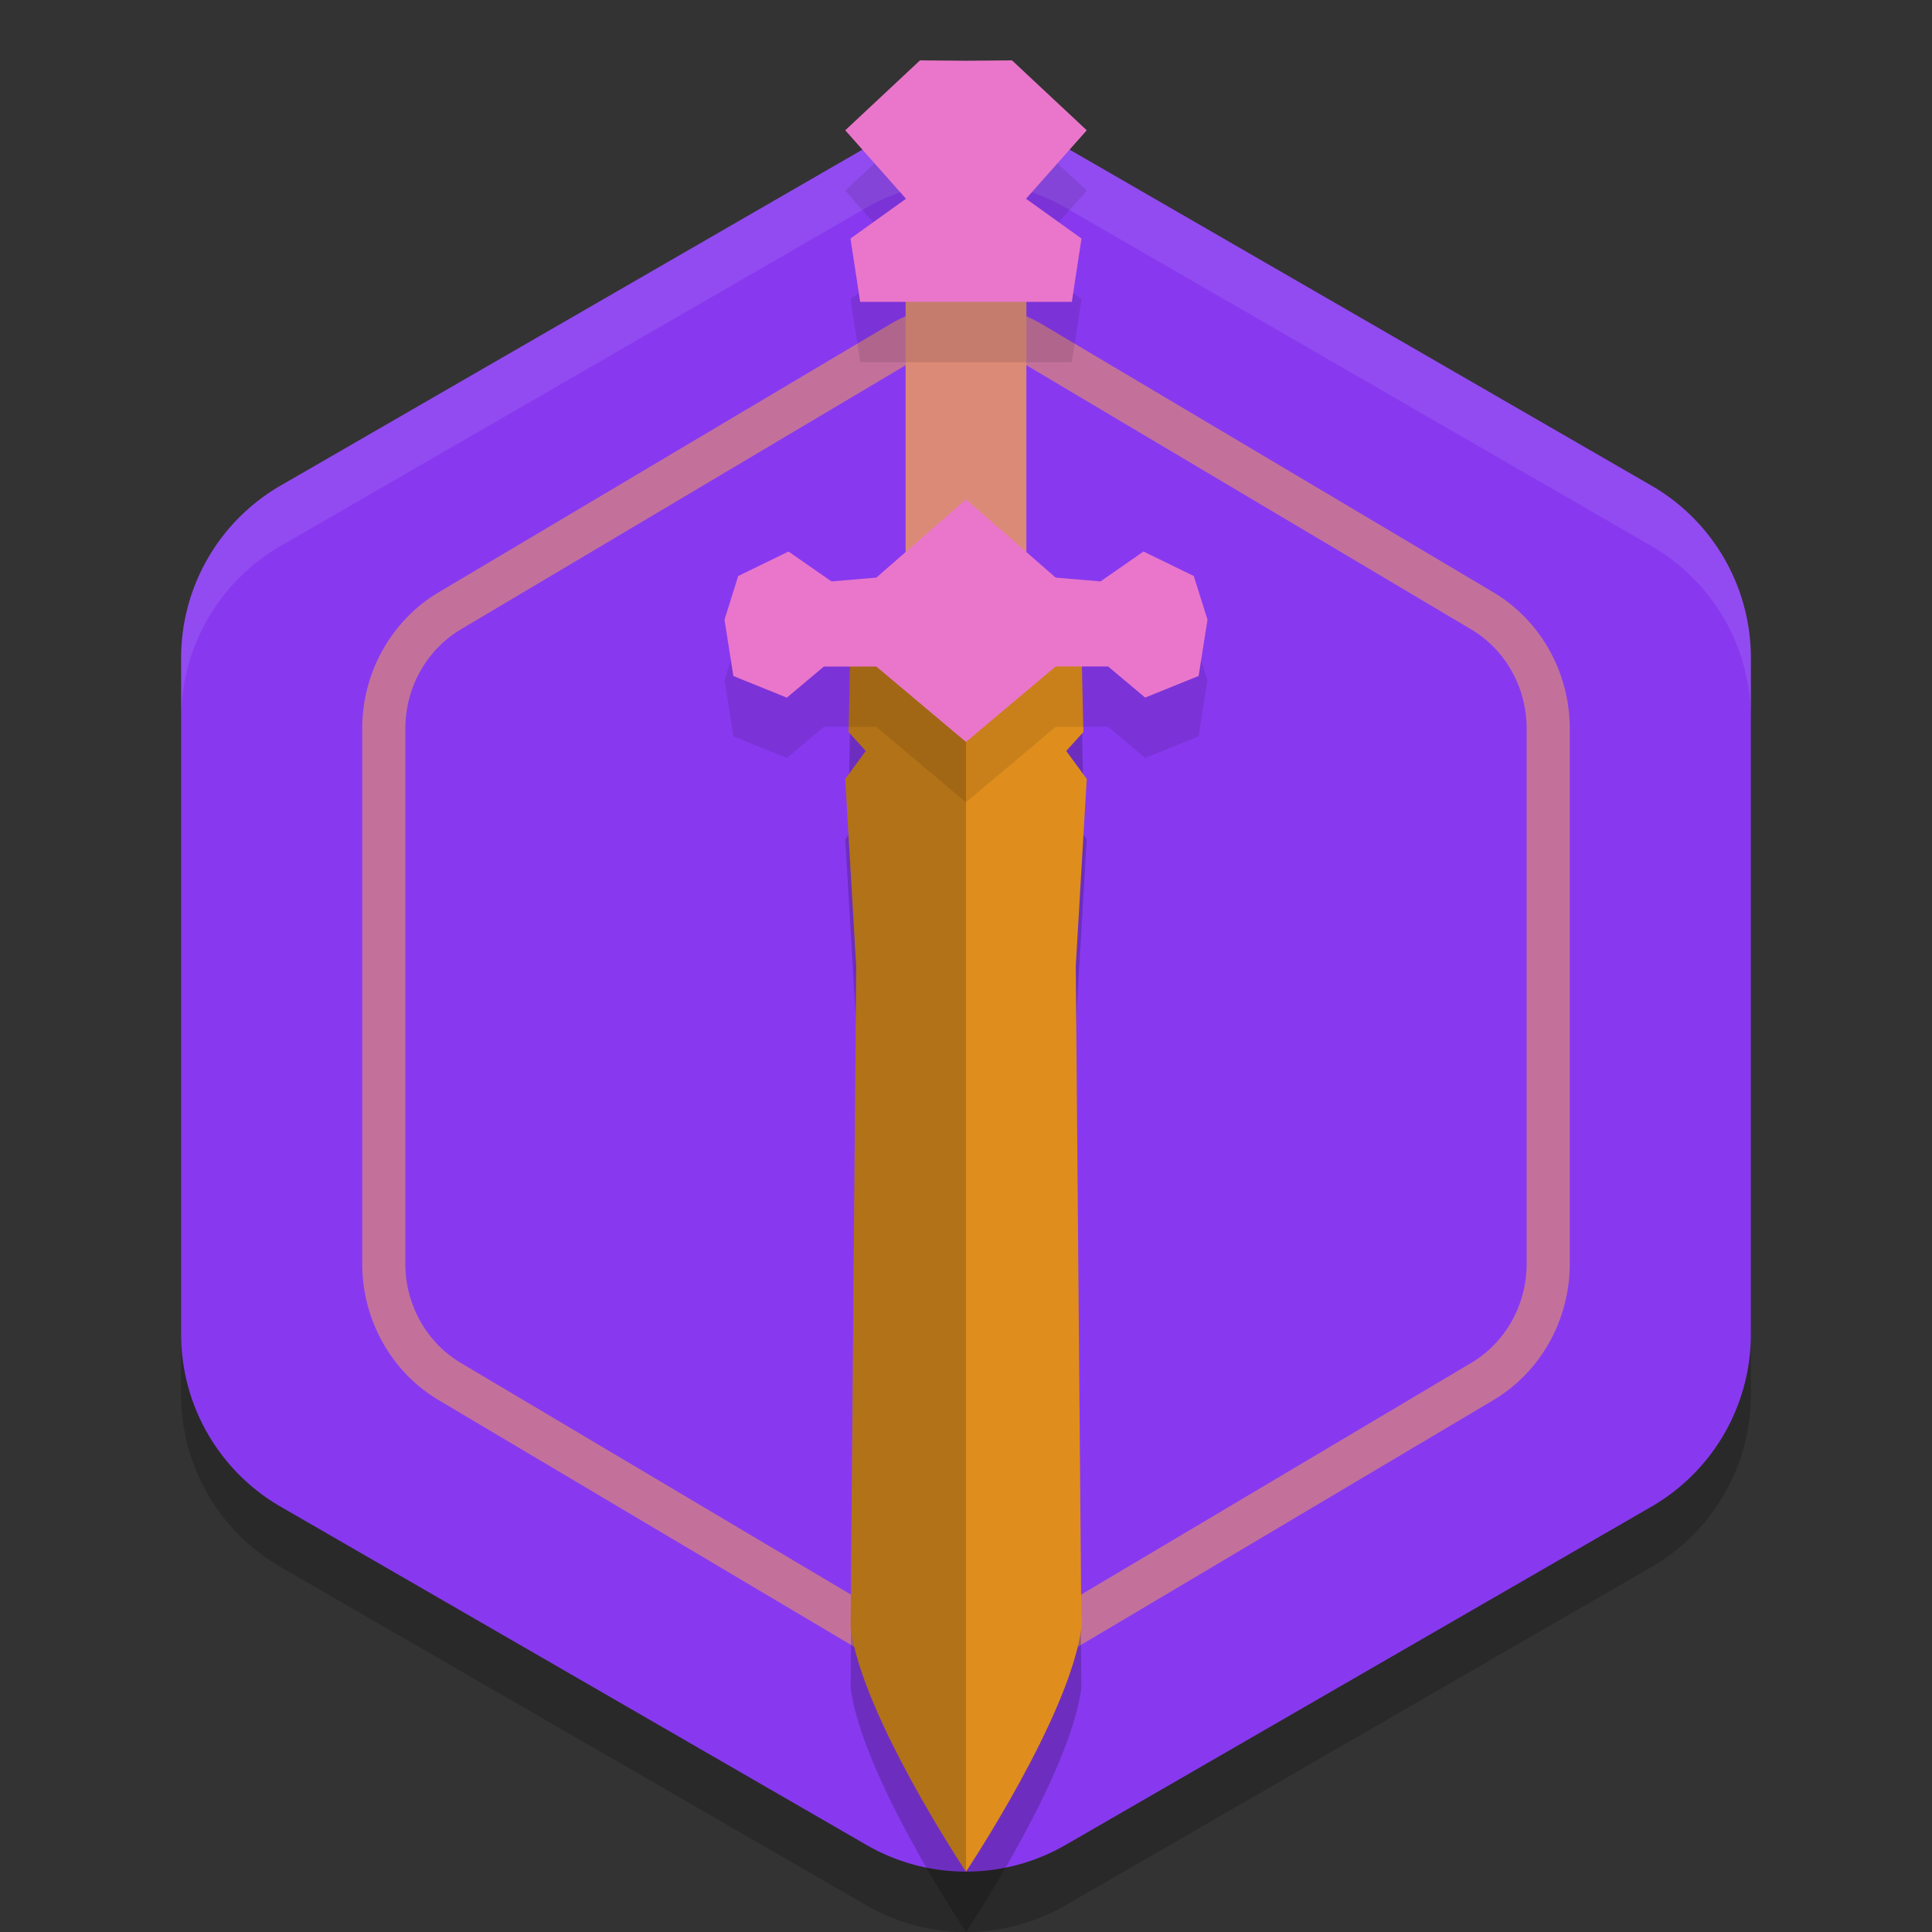 <svg xmlns="http://www.w3.org/2000/svg" width="32" height="32" version="1.1">
 <rect width="100%" height="100%" fill="#333333" stroke="none"/>
 <path style="opacity:0.2" d="m 16.078,3 v 0.001 A 3.297,3.297 0 0 0 14.351,3.44 L 4.649,9.042 A 3.297,3.297 0 0 0 3,11.898 v 11.203 a 3.297,3.297 0 0 0 1.649,2.855 l 9.702,5.602 a 3.297,3.297 0 0 0 3.298,0 l 9.702,-5.602 A 3.297,3.297 0 0 0 29,23.102 V 11.898 A 3.297,3.297 0 0 0 27.351,9.042 L 17.649,3.44 a 3.297,3.297 0 0 0 -1.571,-0.44 z"/>
 <path style="fill:#8839ef" d="m 16.078,2 v 0.001 A 3.297,3.297 0 0 0 14.351,2.44 L 4.649,8.042 A 3.297,3.297 0 0 0 3,10.898 v 11.203 a 3.297,3.297 0 0 0 1.649,2.855 l 9.702,5.602 a 3.297,3.297 0 0 0 3.298,0 l 9.702,-5.602 A 3.297,3.297 0 0 0 29,22.102 V 10.898 A 3.297,3.297 0 0 0 27.351,8.042 L 17.649,2.44 a 3.297,3.297 0 0 0 -1.571,-0.44 z"/>
 <path style="fill:#eff1f5;opacity:0.1" d="M 16.078 2 L 16.078 2.002 A 3.297 3.297 0 0 0 14.352 2.439 L 4.648 8.043 A 3.297 3.297 0 0 0 3 10.898 L 3 11.898 A 3.297 3.297 0 0 1 4.648 9.043 L 14.352 3.439 A 3.297 3.297 0 0 1 16.078 3.002 L 16.078 3 A 3.297 3.297 0 0 1 17.648 3.439 L 27.352 9.043 A 3.297 3.297 0 0 1 29 11.898 L 29 10.898 A 3.297 3.297 0 0 0 27.352 8.043 L 17.648 2.439 A 3.297 3.297 0 0 0 16.078 2 z"/>
 <path style="opacity:0.7;fill:#dc8a78" d="m 16.06,5.028 v 0.001 A 2.536,2.609 0 0 0 14.732,5.376 L 7.268,9.809 A 2.536,2.609 0 0 0 6,12.068 v 8.865 a 2.536,2.609 0 0 0 1.268,2.259 l 7.464,4.431 a 2.536,2.609 0 0 0 2.536,0 l 7.464,-4.431 A 2.536,2.609 0 0 0 26,20.933 V 12.068 A 2.536,2.609 0 0 0 24.732,9.809 L 17.268,5.376 A 2.536,2.609 0 0 0 16.06,5.028 Z m -0.018,0.718 h 0.007 c 0.3,0.008 0.594,0.092 0.857,0.248 v -0.001 l 7.462,4.432 c 0.564,0.335 0.918,0.959 0.918,1.643 v 8.865 c -1.92e-4,0.683 -0.355,1.307 -0.918,1.641 l -7.462,4.432 c -0.564,0.335 -1.247,0.335 -1.811,0 L 7.632,22.574 C 7.069,22.239 6.714,21.616 6.714,20.933 V 12.068 C 6.714,11.384 7.069,10.76 7.632,10.425 L 15.095,5.993 v 0.001 c 0.289,-0.171 0.616,-0.256 0.947,-0.248 z"/>
 <path style="opacity:0.2" d="m 14.084,11.861 -0.028,1.264 0.284,0.313 L 14,13.902 l 0.182,3.098 -0.093,10.957 C 14.276,29.419 16,32 16,32 c 0,0 1.724,-2.581 1.911,-4.044 L 17.818,16.999 18,13.902 17.66,13.438 17.944,13.125 17.916,11.861 h -1.916 z"/>
 <path style="fill:#dc8a78" d="M 15,4.889 V 9.75 h 1 1 V 4.889 h -1 z"/>
 <path style="fill:#df8e1d" d="m 14.084,10.861 -0.028,1.264 0.284,0.313 L 14,12.902 l 0.182,3.098 -0.093,10.957 C 14.276,28.419 16,31 16,31 c 0,0 1.724,-2.581 1.911,-4.044 L 17.818,15.999 18,12.902 17.66,12.438 17.944,12.125 17.916,10.861 h -1.916 z"/>
 <path style="opacity:0.2" d="m 14.084,10.861 -0.028,1.264 0.284,0.313 L 14,12.902 l 0.182,3.098 -0.093,10.957 C 14.276,28.419 16,31 16,31 V 10.861 Z"/>
 <path style="opacity:0.1" d="M 15.238,2 14,3.158 15.006,4.293 14.086,4.951 14.248,6 H 16 17.752 L 17.914,4.951 16.994,4.293 18,3.158 16.762,2 16,2.006 Z M 16,9.271 l -1.484,1.297 -0.744,0.061 -0.711,-0.494 -0.834,0.406 L 12,11.264 l 0.146,0.934 0.887,0.357 0.613,-0.516 h 0.869 L 16,13.289 l 1.484,-1.25 h 0.869 l 0.613,0.516 0.887,-0.357 L 20,11.264 l -0.227,-0.723 -0.834,-0.406 -0.711,0.494 -0.744,-0.061 z"/>
 <path style="fill:#ea76cb" d="M 16,8.272 14.515,9.567 13.772,9.63 13.06,9.135 12.227,9.541 12,10.264 l 0.147,0.933 0.886,0.358 0.613,-0.515 h 0.869 L 16,12.289 l 1.485,-1.25 h 0.869 l 0.613,0.515 0.886,-0.358 L 20,10.264 19.773,9.541 18.94,9.135 18.228,9.63 17.485,9.567 Z"/>
 <path style="fill:#ea76cb" d="M 15.238,1 14,2.158 15.006,3.292 14.087,3.951 14.247,5 H 16 17.753 L 17.913,3.951 16.994,3.292 18,2.158 16.762,1 16,1.006 Z"/>
</svg>
